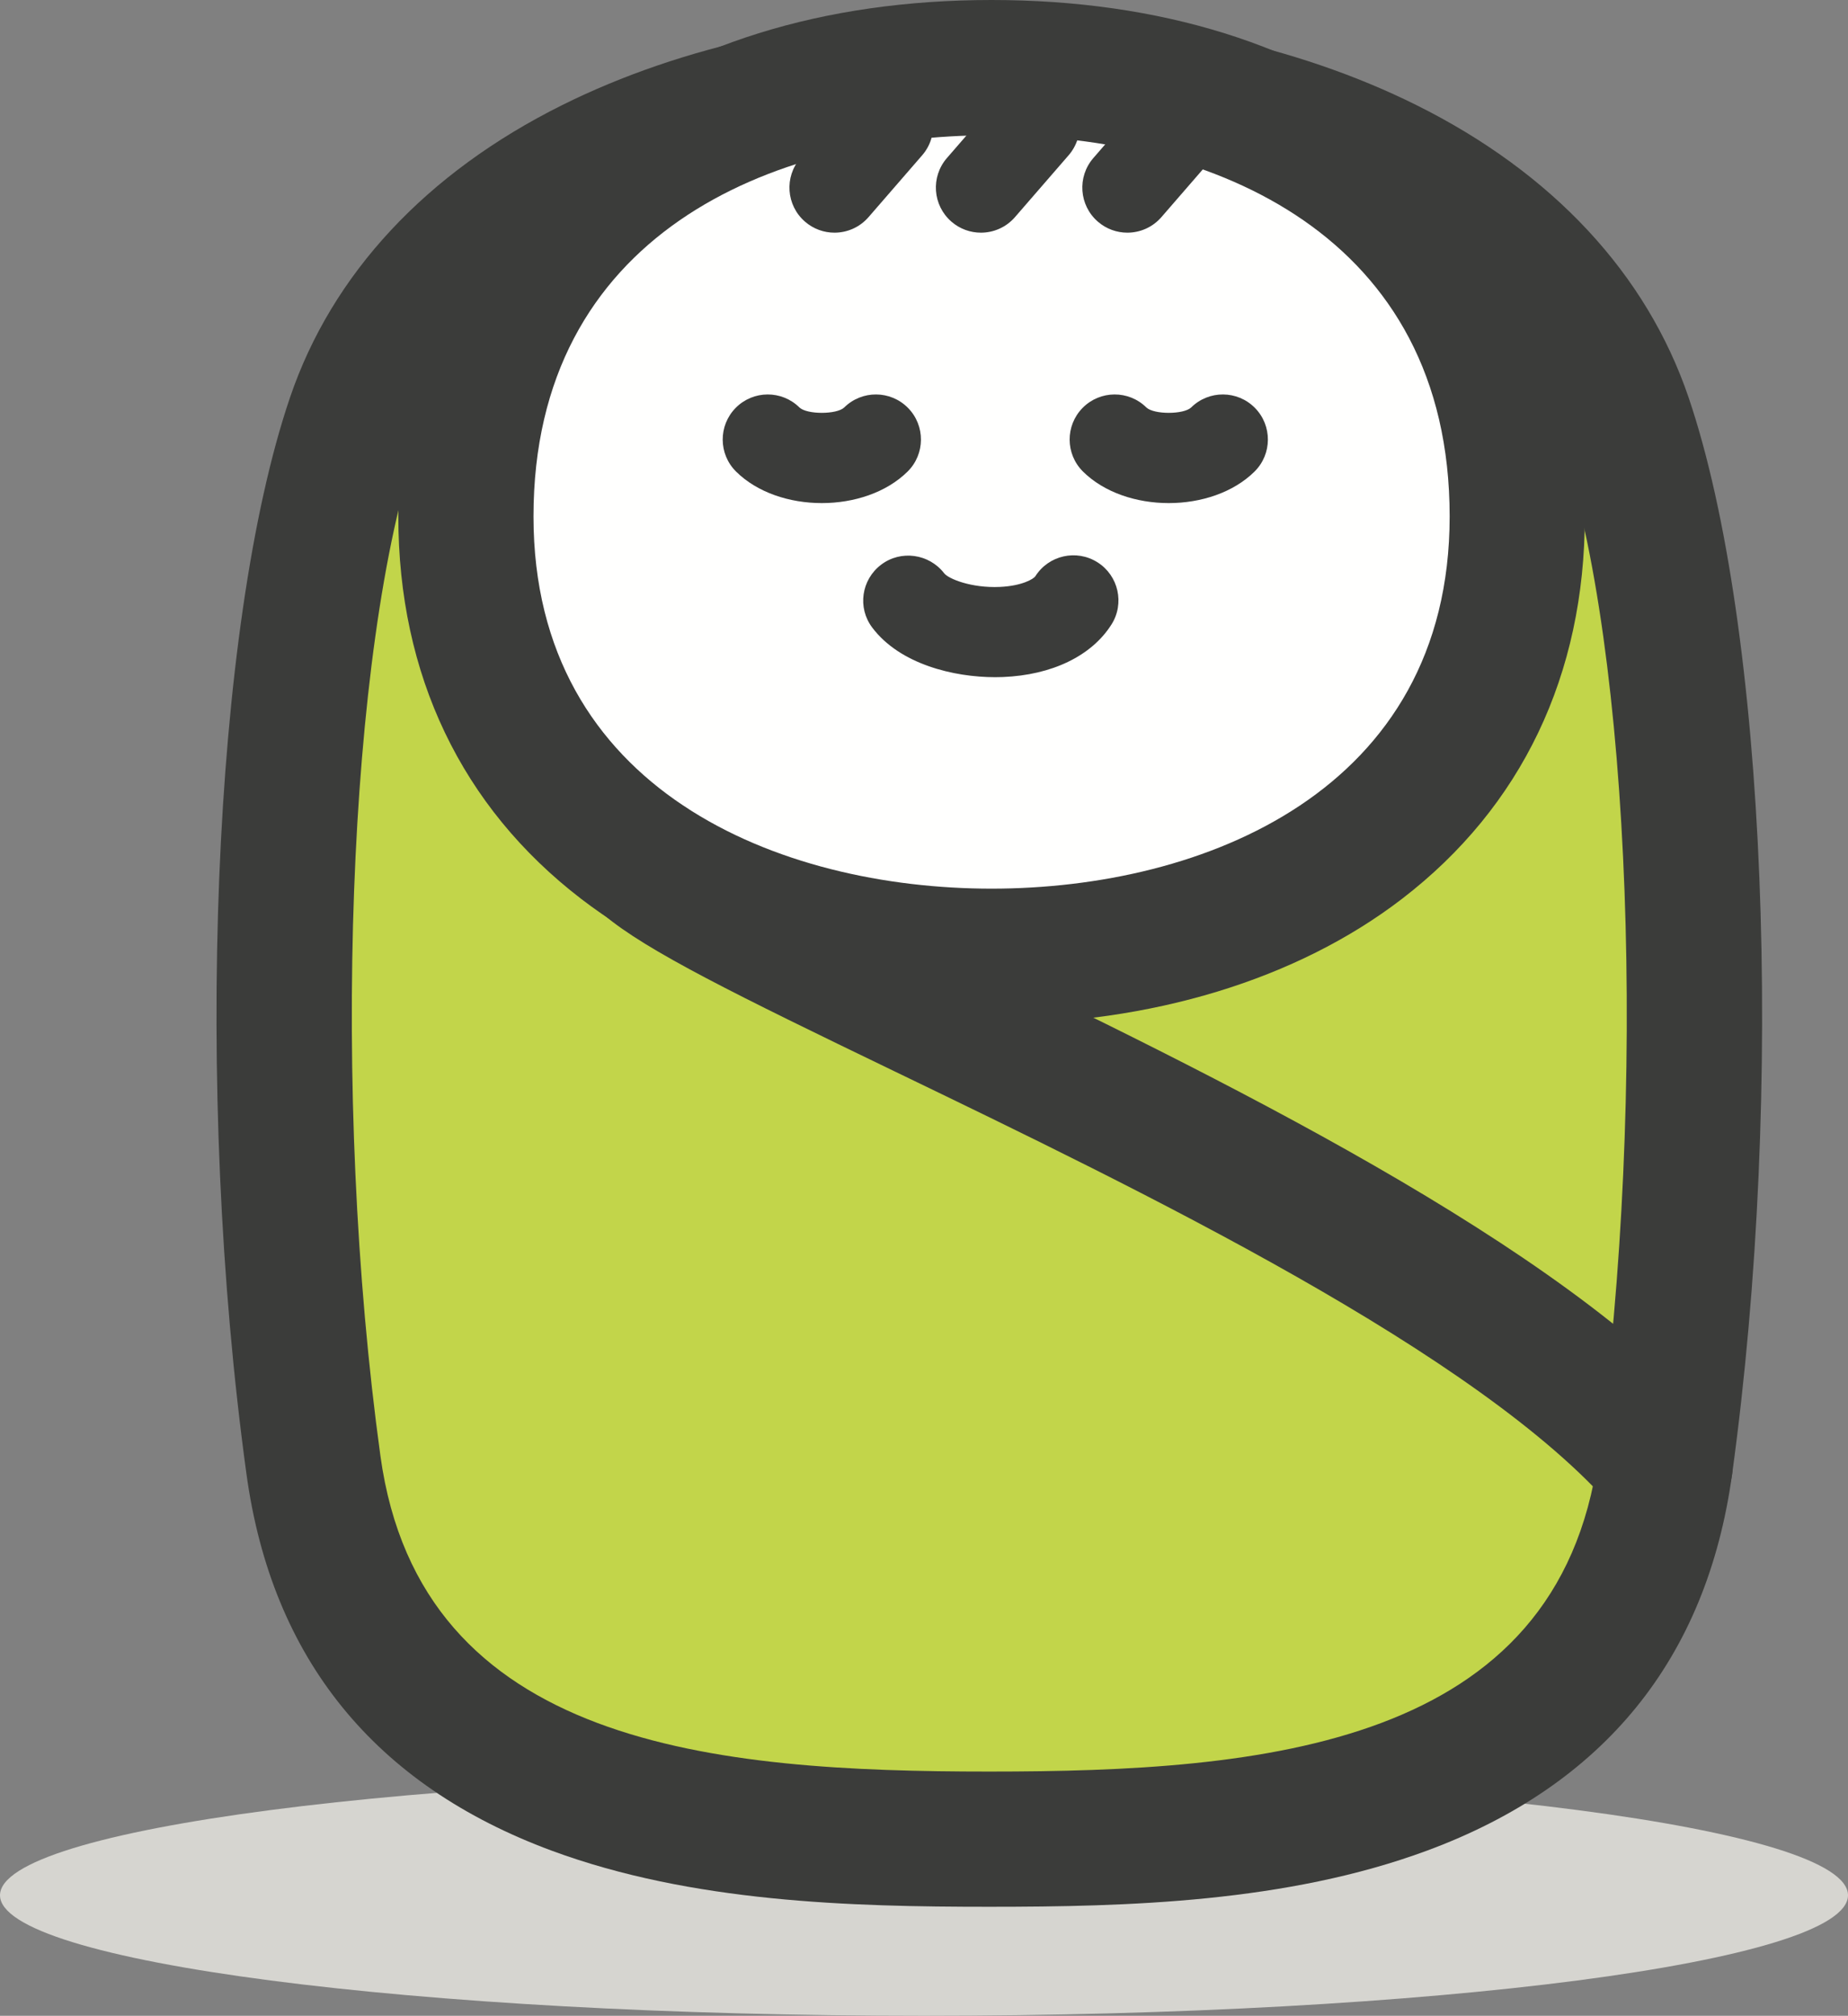 <?xml version="1.0" encoding="UTF-8"?>
<!DOCTYPE svg PUBLIC "-//W3C//DTD SVG 1.1//EN" "http://www.w3.org/Graphics/SVG/1.1/DTD/svg11.dtd">
<svg version="1.1" xmlns="http://www.w3.org/2000/svg" xmlns:xlink="http://www.w3.org/1999/xlink" x="0" y="0" width="410.15" height="447.183" viewBox="0, 0, 410.15, 447.183">
  <rect x="0" y="0" width="410.15" height="447.183" fill="#808080" stroke="none"/>
  <g id="Layer_1" transform="translate(-1740.804, -589.104)">
    <g id="baby">
      <path d="M2150.954,1009.552 C2150.954,1024.317 2059.138,1036.287 1945.879,1036.287 C1832.619,1036.287 1740.804,1024.317 1740.804,1009.552 C1740.804,994.782 1832.619,982.811 1945.879,982.811 C2059.138,982.811 2150.954,994.782 2150.954,1009.552" fill="#D6D5D0"/>
      <path d="M2101.373,682.103 C2084.373,632.104 2024.373,607.104 1960.373,607.104 C1896.373,607.104 1836.373,632.104 1819.373,682.103 C1802.373,732.104 1799.373,834.103 1810.373,914.104 C1821.373,994.104 1904.373,997.104 1960.373,997.104 C2016.373,997.104 2099.373,994.104 2110.373,914.104 C2121.373,834.103 2118.373,732.104 2101.373,682.103" fill="#C2D54A"/>
      <path d="M1960.373,1012.104 C1929.7,1012.104 1894.373,1011.143 1863.304,999.676 C1823.944,985.148 1801.137,957.045 1795.512,916.147 C1783.765,830.713 1787.918,728.021 1805.172,677.275 C1814.489,649.871 1835.373,627.445 1865.566,612.424 C1892.287,599.13 1925.07,592.104 1960.373,592.104 C1995.676,592.104 2028.459,599.13 2055.179,612.424 C2085.373,627.445 2106.257,649.871 2115.574,677.275 C2132.828,728.021 2136.98,830.713 2125.233,916.147 C2119.609,957.045 2096.802,985.148 2057.442,999.676 C2026.373,1011.143 1991.046,1012.104 1960.373,1012.104 z M1960.373,622.104 C1896.735,622.104 1846.965,647.55 1833.574,686.932 C1817.885,733.08 1814.221,831.968 1825.233,912.06 C1834.12,976.691 1899.649,982.104 1960.373,982.104 C2021.096,982.104 2086.626,976.691 2095.512,912.06 C2106.525,831.968 2102.861,733.08 2087.172,686.932 C2073.781,647.55 2024.011,622.104 1960.373,622.104" fill="#3B3C3A"/>
      <path d="M1960.875,604.104 C1893.826,604.104 1844.209,639.283 1844.209,703.668 C1844.209,768.053 1897.847,801.242 1960.875,801.242 C2023.902,801.242 2077.543,768.053 2077.543,703.668 C2077.543,639.283 2027.926,604.104 1960.875,604.104" fill="#FFFFFE"/>
      <path d="M1960.875,816.242 C1925.428,816.242 1893.074,806.389 1869.771,788.497 C1843.235,768.122 1829.209,738.789 1829.209,703.668 C1829.209,668.221 1842.607,638.627 1867.955,618.087 C1891.354,599.126 1923.486,589.104 1960.875,589.104 C1998.264,589.104 2030.396,599.126 2053.797,618.087 C2079.144,638.627 2092.543,668.221 2092.543,703.668 C2092.543,738.788 2078.516,768.122 2051.979,788.497 C2028.677,806.389 1996.322,816.242 1960.875,816.242 z M1960.875,619.104 C1911.726,619.104 1859.209,641.319 1859.209,703.668 C1859.209,764.616 1913.975,786.242 1960.875,786.242 C2007.775,786.242 2062.543,764.616 2062.543,703.668 C2062.543,641.319 2010.024,619.104 1960.875,619.104" fill="#3B3C3A"/>
      <path d="M1911.203,686.61 C1916.697,692.045 1929.697,692.045 1935.203,686.61 L1911.203,686.61" fill="#FFFFFE"/>
      <path d="M1923.199,700.709 C1916.039,700.709 1908.881,698.379 1904.171,693.72 C1900.244,689.836 1900.21,683.504 1904.094,679.578 C1907.976,675.651 1914.308,675.618 1918.234,679.5 C1919.911,681.091 1926.509,681.086 1928.179,679.492 C1932.109,675.613 1938.441,675.654 1942.32,679.585 C1946.2,683.516 1946.158,689.848 1942.227,693.727 C1937.512,698.381 1930.355,700.709 1923.199,700.709" fill="#3B3C3A"/>
      <path d="M1988.203,686.61 C1993.697,692.045 2006.697,692.045 2012.203,686.61 L1988.203,686.61" fill="#FFFFFE"/>
      <path d="M2000.199,700.709 C1993.039,700.709 1985.881,698.379 1981.171,693.72 C1977.244,689.836 1977.21,683.504 1981.094,679.578 C1984.977,675.651 1991.309,675.618 1995.234,679.5 C1996.912,681.091 2003.51,681.086 2005.179,679.492 C2009.109,675.613 2015.441,675.654 2019.32,679.585 C2023.2,683.516 2023.158,689.848 2019.227,693.727 C2014.512,698.381 2007.355,700.709 2000.199,700.709" fill="#3B3C3A"/>
      <path d="M1942.369,722.295 C1948.947,731.045 1972.697,732.295 1979.037,722.295 L1942.369,722.295" fill="#FFFFFE"/>
      <path d="M1961.675,739.331 C1952.545,739.331 1940.533,736.494 1934.376,728.304 C1931.072,723.909 1931.973,717.72 1936.347,714.388 C1940.721,711.057 1947.003,711.931 1950.361,716.285 C1951.295,717.496 1956.372,719.597 1962.724,719.307 C1967.728,719.077 1970.242,717.492 1970.592,716.94 C1973.547,712.276 1979.725,710.891 1984.391,713.849 C1989.055,716.806 1990.44,722.985 1987.482,727.649 C1983.065,734.618 1974.274,738.863 1963.365,739.298 C1962.814,739.32 1962.25,739.331 1961.675,739.331" fill="#3B3C3A"/>
      <path d="M1884.515,780.6 C1909.06,801.368 2062.051,858.103 2110.373,914.104 L1884.515,780.6" fill="#FFFFFE"/>
      <path d="M2110.38,929.104 C2106.169,929.104 2101.983,927.341 2099.016,923.903 C2069.313,889.48 1994.133,853.207 1939.237,826.721 C1904.41,809.917 1884.247,800.021 1874.826,792.05 C1868.502,786.699 1867.714,777.235 1873.064,770.911 C1878.415,764.587 1887.879,763.797 1894.205,769.149 C1901.175,775.046 1925.996,787.022 1952.274,799.701 C2009.536,827.329 2087.959,865.167 2121.729,904.304 C2127.141,910.576 2126.444,920.048 2120.173,925.46 C2117.339,927.905 2113.85,929.104 2110.38,929.104" fill="#3B3C3A"/>
      <path d="M1926.012,640.72 C1923.688,640.72 1921.355,639.915 1919.463,638.273 C1915.291,634.654 1914.843,628.338 1918.462,624.167 L1930.368,610.443 C1933.989,606.271 1940.304,605.825 1944.474,609.442 C1948.646,613.062 1949.095,619.377 1945.475,623.549 L1933.569,637.273 C1931.592,639.552 1928.808,640.72 1926.012,640.72" fill="#3B3C3A"/>
      <path d="M1958.512,640.72 C1956.188,640.72 1953.855,639.915 1951.963,638.273 C1947.791,634.654 1947.343,628.338 1950.962,624.167 L1962.868,610.443 C1966.489,606.271 1972.804,605.825 1976.974,609.442 C1981.146,613.062 1981.595,619.377 1977.975,623.549 L1966.069,637.273 C1964.092,639.552 1961.308,640.72 1958.512,640.72" fill="#3B3C3A"/>
      <path d="M1991.012,640.72 C1988.688,640.72 1986.355,639.915 1984.463,638.273 C1980.291,634.654 1979.843,628.338 1983.462,624.167 L1995.368,610.443 C1998.989,606.271 2005.304,605.825 2009.474,609.442 C2013.646,613.062 2014.095,619.377 2010.475,623.549 L1998.569,637.273 C1996.592,639.552 1993.808,640.72 1991.012,640.72" fill="#3B3C3A"/>
    </g>
  </g>
</svg>
